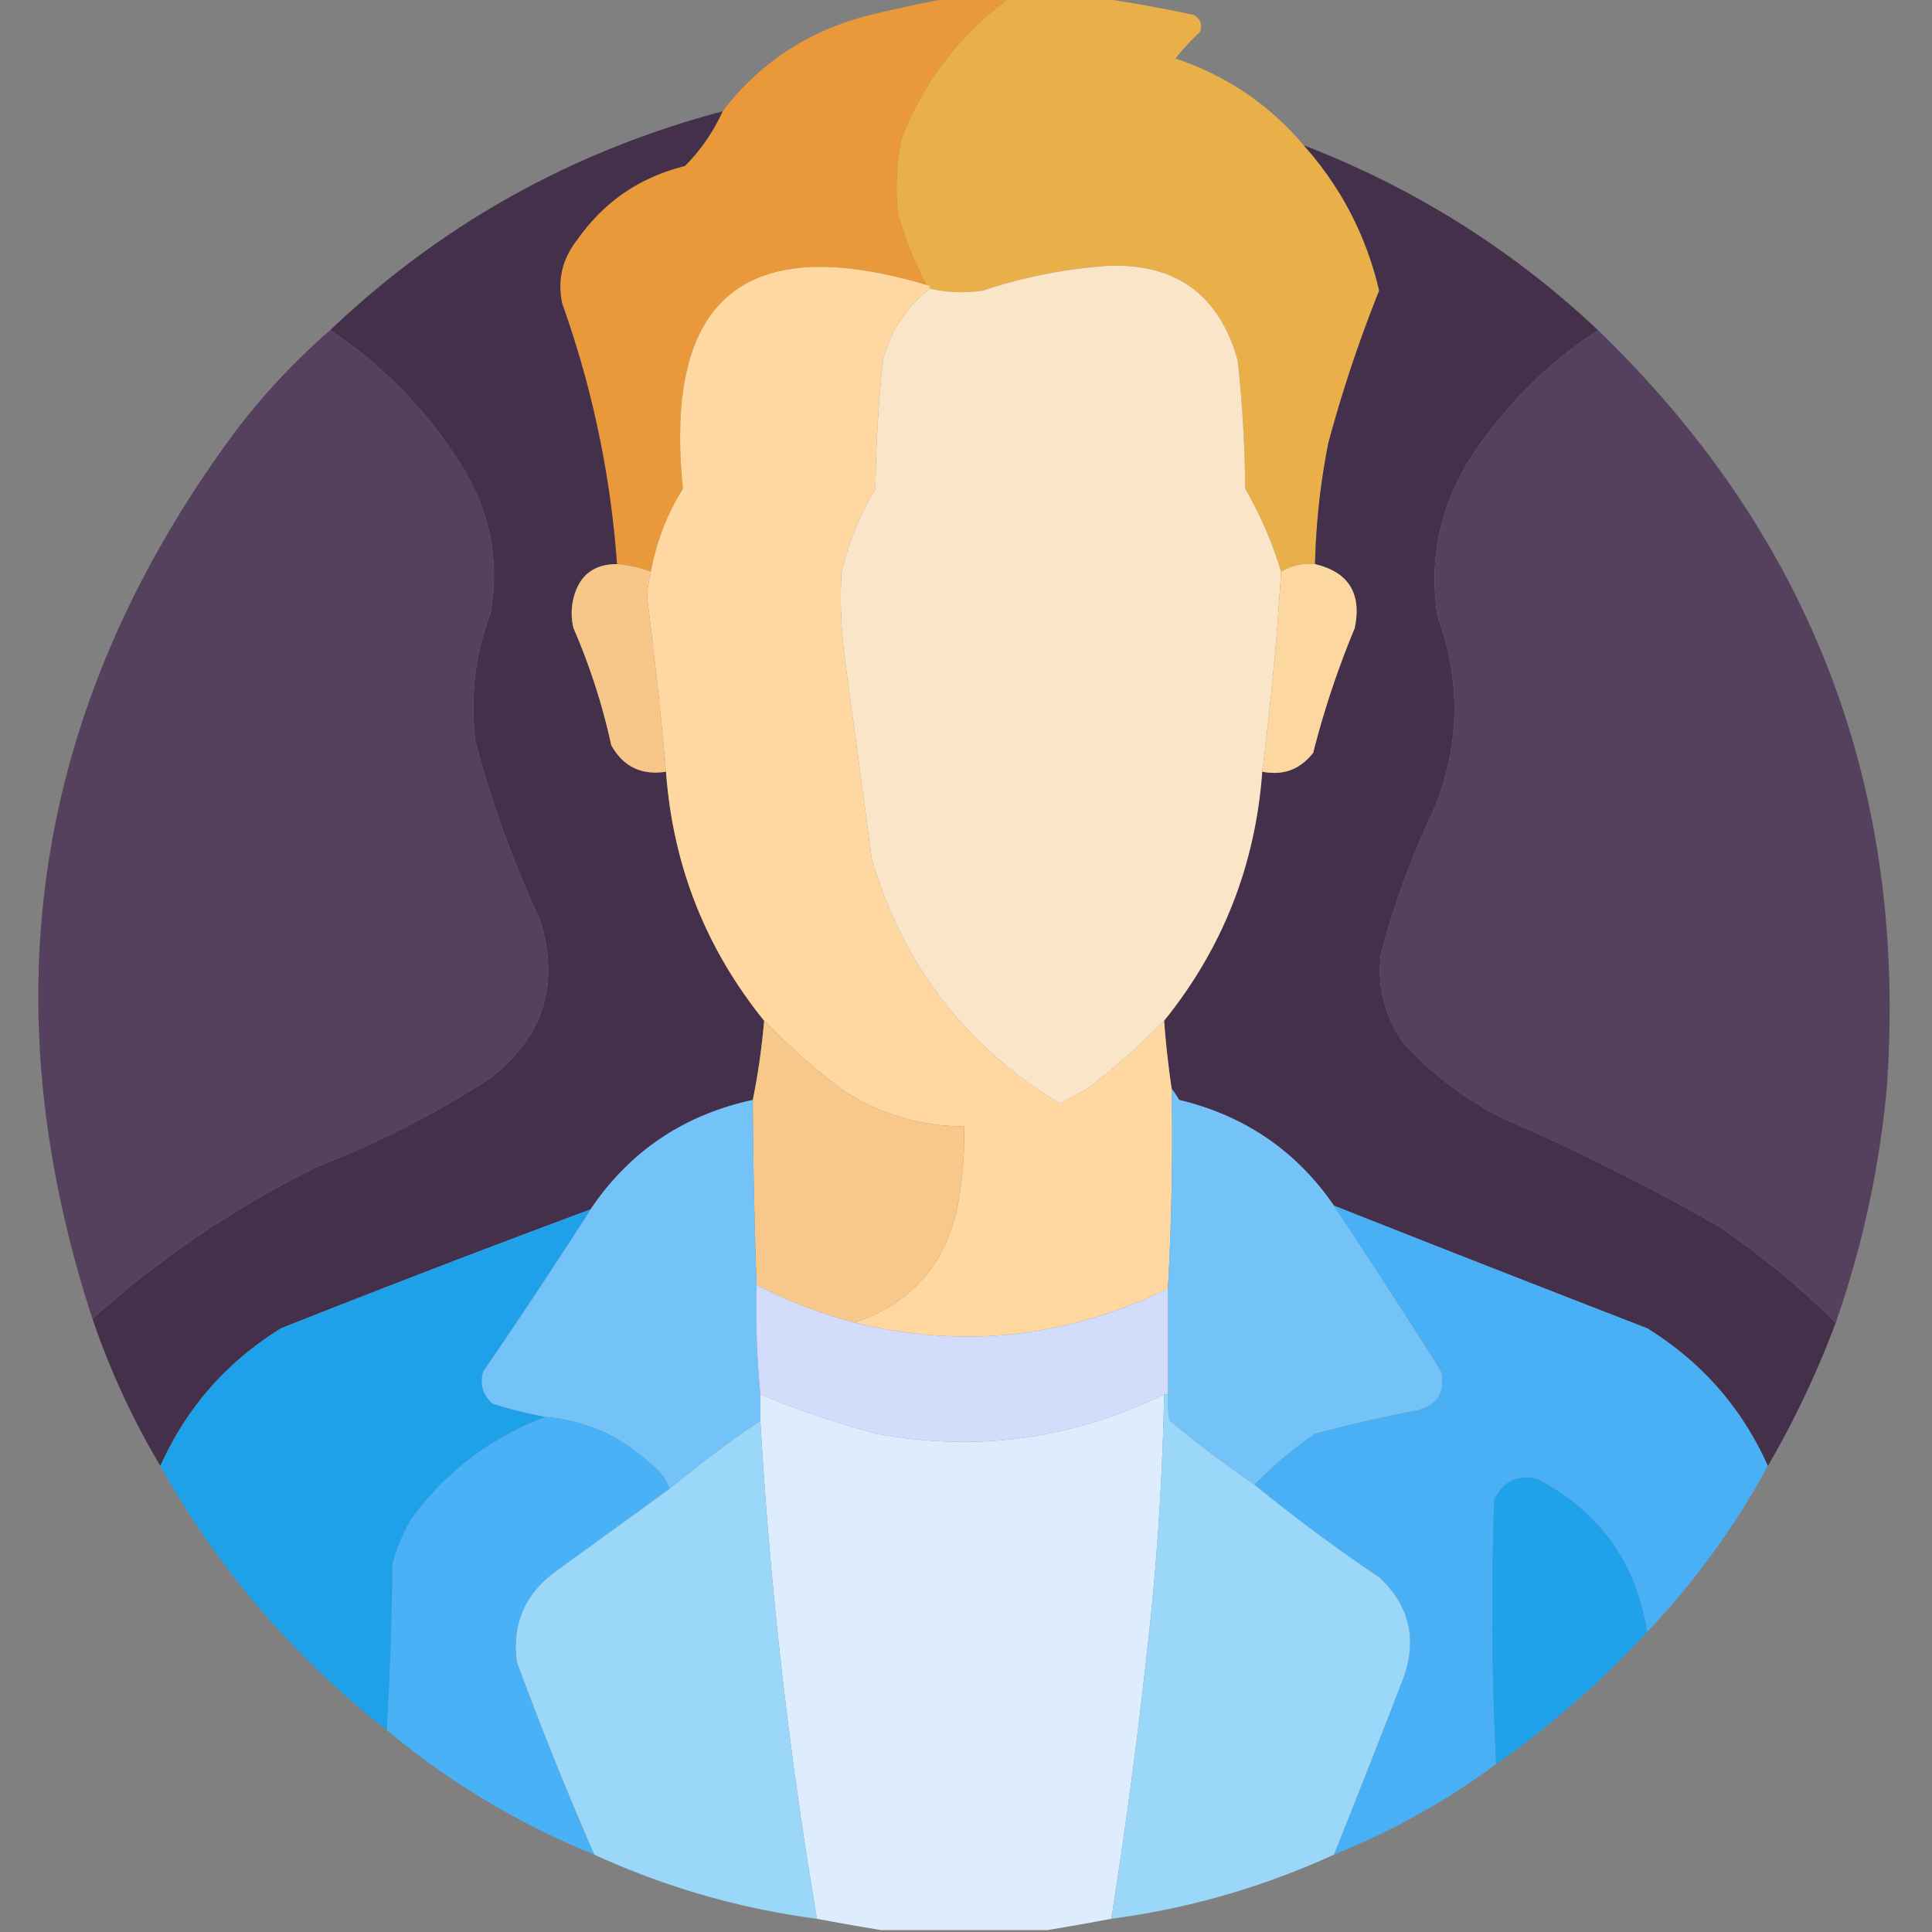 <svg xmlns="http://www.w3.org/2000/svg" width="512" height="512" style="shape-rendering:geometricPrecision;text-rendering:geometricPrecision;image-rendering:optimizeQuality;fill-rule:evenodd;clip-rule:evenodd"><rect width="100%" height="100%" fill="#808080" stroke="none"/><path fill="#e99939" d="M251.5-.5h16c-13.044 9.552-22.544 21.885-28.5 37a60.682 60.682 0 0 0-1 20 93.47 93.47 0 0 0 7.5 19c-48.185-14.333-69.685 3.667-64.5 54-4.25 6.826-7.083 14.159-8.5 22a33.691 33.691 0 0 0-9-2 259.867 259.867 0 0 0-14.5-69c-1.338-6.276-.004-11.943 4-17 7.046-10.04 16.546-16.54 28.5-19.5a49.715 49.715 0 0 0 10-14.5c9.916-12.974 22.916-21.474 39-25.5 7.09-1.73 14.09-3.23 21-4.5Z" style="opacity:1"/><path fill="#e9af49" d="M267.5-.5h24a335.532 335.532 0 0 1 25 4.5c1.711 1.133 2.211 2.633 1.5 4.5a65.057 65.057 0 0 0-6.5 7c13.52 4.535 24.853 12.201 34 23 9.904 11.092 16.57 23.925 20 38.5a360.444 360.444 0 0 0-13.5 40.5 187.956 187.956 0 0 0-3.5 32c-3.254-.293-6.254.374-9 2-2.275-7.568-5.442-14.901-9.5-22a334.194 334.194 0 0 0-2-34c-4.954-17.608-16.62-25.941-35-25a133.486 133.486 0 0 0-32.5 6.5c-4.72.717-9.386.55-14-.5 0-.667-.333-1-1-1a93.47 93.47 0 0 1-7.5-19 60.682 60.682 0 0 1 1-20c5.956-15.115 15.456-27.448 28.5-37Z" style="opacity:.996"/><path fill="#45304c" d="M191.5 29.5a49.715 49.715 0 0 1-10 14.5c-11.954 2.96-21.454 9.46-28.5 19.5-4.004 5.057-5.338 10.724-4 17a259.867 259.867 0 0 1 14.5 69c-6.147-.005-9.981 2.995-11.5 9a16.242 16.242 0 0 0 0 8 168.117 168.117 0 0 1 10 31c3.193 5.685 8.026 8.018 14.5 7 1.812 24.78 10.478 46.78 26 66a181.279 181.279 0 0 1-3 21c-18.319 3.976-32.653 13.643-43 29a4089.15 4089.15 0 0 0-82 31.5c-14.427 8.923-25.093 21.09-32 36.5a207.14 207.14 0 0 1-18-39c18.042-16.203 38.042-29.703 60-40.5a248.587 248.587 0 0 0 45-23c14.555-10.999 19.055-25.165 13.5-42.5a277.7 277.7 0 0 1-17-47c-1.457-11.673-.123-23.006 4-34 2.359-13.556.025-26.223-7-38-9.138-14.963-20.971-27.296-35.5-37 29.507-28.081 64.173-47.415 104-58Z" style="opacity:.997"/><path fill="#45304c" d="M345.5 38.5c29.301 11.304 55.301 27.638 78 49-14.001 9.168-25.501 20.835-34.5 35-7.667 12.668-10.334 26.335-8 41 6.25 17.101 5.917 34.101-1 51a227.595 227.595 0 0 0-14 38c-1.135 8.792.865 16.792 6 24 7.362 8.033 15.862 14.533 25.5 19.5a588.15 588.15 0 0 1 58 29 226.965 226.965 0 0 1 31 25.5 247.821 247.821 0 0 1-18 38c-6.906-15.41-17.573-27.577-32-36.5a12173.28 12173.28 0 0 1-83-32.5c-9.982-14.508-23.648-23.842-41-28a44.093 44.093 0 0 0-2-3 247.906 247.906 0 0 1-2-18c15.518-19.205 24.184-41.205 26-66 5.57 1.084 10.07-.583 13.5-5a239.433 239.433 0 0 1 11-33c1.93-9.203-1.57-14.869-10.5-17a187.956 187.956 0 0 1 3.5-32A360.444 360.444 0 0 1 365.5 77c-3.43-14.575-10.096-27.408-20-38.5Z" style="opacity:.998"/><path fill="#fed8a0" d="M245.5 75.5c.667 0 1 .333 1 1-6.329 4.844-10.496 11.177-12.5 19a350.196 350.196 0 0 0-2 34 78.947 78.947 0 0 0-9 22c-.435 8.02-.101 16.02 1 24 2.377 17.32 4.711 34.653 7 52 8.265 28.227 24.931 49.893 50 65a60.631 60.631 0 0 1 6.5-3.5 184.336 184.336 0 0 0 21-18.5 247.906 247.906 0 0 0 2 18 716.538 716.538 0 0 1-1 53c-26.716 13.043-54.383 16.043-83 9 15.3-5.15 24.467-15.817 27.5-32a105.2 105.2 0 0 0 1.5-20c-11.579-.062-22.246-3.229-32-9.5a184.336 184.336 0 0 1-21-18.5c-15.522-19.22-24.188-41.22-26-66a1211.528 1211.528 0 0 0-5-46c.06-2.421.393-4.754 1-7 1.417-7.841 4.25-15.174 8.5-22-5.185-50.333 16.315-68.333 64.5-54Z" style="opacity:1"/><path fill="#fbe5c9" d="M339.5 151.5a791.862 791.862 0 0 1-5 53c-1.816 24.795-10.482 46.795-26 66a184.336 184.336 0 0 1-21 18.5 60.631 60.631 0 0 0-6.5 3.5c-25.069-15.107-41.735-36.773-50-65-2.289-17.347-4.623-34.68-7-52a125.478 125.478 0 0 1-1-24 78.947 78.947 0 0 1 9-22 350.196 350.196 0 0 1 2-34c2.004-7.823 6.171-14.156 12.5-19a37.297 37.297 0 0 0 14 .5 133.486 133.486 0 0 1 32.5-6.5c18.38-.941 30.046 7.392 35 25a334.194 334.194 0 0 1 2 34c4.058 7.099 7.225 14.432 9.5 22Z" style="opacity:1"/><path fill="#55405d" d="M87.5 87.5c14.529 9.704 26.362 22.037 35.5 37 7.025 11.777 9.359 24.444 7 38-4.123 10.994-5.457 22.327-4 34a277.7 277.7 0 0 0 17 47c5.555 17.335 1.055 31.501-13.5 42.5a248.587 248.587 0 0 1-45 23c-21.958 10.797-41.958 24.297-60 40.5-27.923-85.459-15.09-164.125 38.5-236a180.769 180.769 0 0 1 24.5-26ZM423.5 87.5c56.665 54.79 82.165 121.79 76.5 201a260.322 260.322 0 0 1-13.5 62 226.965 226.965 0 0 0-31-25.5 588.15 588.15 0 0 0-58-29c-9.638-4.967-18.138-11.467-25.5-19.5-5.135-7.208-7.135-15.208-6-24a227.595 227.595 0 0 1 14-38c6.917-16.899 7.25-33.899 1-51-2.334-14.665.333-28.332 8-41 8.999-14.165 20.499-25.832 34.5-35Z" style="opacity:1"/><path fill="#fcd7a0" d="M348.5 149.5c8.93 2.131 12.43 7.797 10.5 17a239.433 239.433 0 0 0-11 33c-3.43 4.417-7.93 6.084-13.5 5a791.862 791.862 0 0 0 5-53c2.746-1.626 5.746-2.293 9-2Z" style="opacity:1"/><path fill="#f7c789" d="M163.5 149.5c3.098.256 6.098.922 9 2a29.536 29.536 0 0 0-1 7 1211.528 1211.528 0 0 1 5 46c-6.474 1.018-11.307-1.315-14.5-7a168.117 168.117 0 0 0-10-31 16.242 16.242 0 0 1 0-8c1.519-6.005 5.353-9.005 11.5-9Z" style="opacity:1"/><path fill="#f8c88a" d="M202.5 270.5a184.336 184.336 0 0 0 21 18.5c9.754 6.271 20.421 9.438 32 9.5a105.2 105.2 0 0 1-1.5 20c-3.033 16.183-12.2 26.85-27.5 32a122.588 122.588 0 0 1-26-10 1636.968 1636.968 0 0 1-1-49 181.279 181.279 0 0 0 3-21Z" style="opacity:1"/><path fill="#73c2f8" d="M199.5 291.5c.089 16.339.422 32.673 1 49a238.473 238.473 0 0 0 1 29v7a314.118 314.118 0 0 0-24 18c-1.043-2.556-2.71-4.723-5-6.5-7.862-7.348-17.196-11.514-28-12.5a106.284 106.284 0 0 1-14-3.5c-2.597-2.317-3.43-5.15-2.5-8.5a1772.586 1772.586 0 0 0 28.5-43c10.347-15.357 24.681-25.024 43-29ZM310.5 288.5a44.093 44.093 0 0 1 2 3c17.352 4.158 31.018 13.492 41 28a2139.25 2139.25 0 0 1 28.5 44c1.106 5.915-1.394 9.415-7.5 10.5a367.157 367.157 0 0 0-26 6 104.211 104.211 0 0 0-16 13.5 299.978 299.978 0 0 1-22.5-17 24.935 24.935 0 0 1-.5-7v-28a716.538 716.538 0 0 0 1-53Z" style="opacity:1"/><path fill="#1fa1e9" d="M156.5 320.5a1772.586 1772.586 0 0 1-28.5 43c-.93 3.35-.097 6.183 2.5 8.5a106.284 106.284 0 0 0 14 3.5c-14.489 5.496-26.323 14.496-35.5 27a47.356 47.356 0 0 0-5 12 959.575 959.575 0 0 1-1.5 44c-24.72-19.38-44.72-42.713-60-70 6.907-15.41 17.573-27.577 32-36.5a4089.15 4089.15 0 0 1 82-31.5Z" style="opacity:.998"/><path fill="#49b0f6" d="M353.5 319.5a12173.28 12173.28 0 0 0 83 32.5c14.427 8.923 25.094 21.09 32 36.5-8.764 16.091-19.431 30.757-32 44-2.909-18.311-12.576-31.811-29-40.5-5.314-1.26-9.147.574-11.5 5.5a818.961 818.961 0 0 0 .5 70c-13.195 9.771-27.528 17.771-43 24a3881.873 3881.873 0 0 0 18.5-47c3.586-10.326 1.42-19.16-6.5-26.5a449.045 449.045 0 0 1-33-24.5 104.211 104.211 0 0 1 16-13.5 367.157 367.157 0 0 1 26-6c6.106-1.085 8.606-4.585 7.5-10.5a2139.25 2139.25 0 0 0-28.5-44Z" style="opacity:.996"/><path fill="#d3dcfa" d="M200.5 340.5a122.588 122.588 0 0 0 26 10c28.617 7.043 56.284 4.043 83-9v28h-1c-24.097 11.845-49.43 15.345-76 10.5a230.295 230.295 0 0 1-31-10.5 238.473 238.473 0 0 1-1-29Z" style="opacity:1"/><path fill="#ddedfe" d="M201.5 369.5a230.295 230.295 0 0 0 31 10.5c26.57 4.845 51.903 1.345 76-10.5a716.27 716.27 0 0 1-4.5 68 1457.503 1457.503 0 0 1-9.5 71 673.803 673.803 0 0 1-17 3h-44a812.263 812.263 0 0 1-17-3 1200.788 1200.788 0 0 1-15-132v-7Z" style="opacity:.999"/><path fill="#49b1f6" d="M144.5 375.5c10.804.986 20.138 5.152 28 12.5 2.29 1.777 3.957 3.944 5 6.5a24345.898 24345.898 0 0 1-31 22.5c-7.669 6.005-10.835 13.838-9.5 23.5a948.079 948.079 0 0 0 20.5 51c-20.165-8.237-38.498-19.237-55-33a959.575 959.575 0 0 0 1.5-44 47.356 47.356 0 0 1 5-12c9.177-12.504 21.011-21.504 35.5-27Z" style="opacity:.995"/><path fill="#9ad7f9" d="M201.5 376.5a1200.788 1200.788 0 0 0 15 132c-20.539-2.717-40.206-8.384-59-17a948.079 948.079 0 0 1-20.5-51c-1.335-9.662 1.831-17.495 9.5-23.5a24345.898 24345.898 0 0 0 31-22.5 314.118 314.118 0 0 1 24-18ZM308.5 369.5h1c-.163 2.357.003 4.69.5 7a299.978 299.978 0 0 0 22.5 17 449.045 449.045 0 0 0 33 24.5c7.92 7.34 10.086 16.174 6.5 26.5a3881.873 3881.873 0 0 1-18.5 47c-18.794 8.616-38.461 14.283-59 17a1457.503 1457.503 0 0 0 9.5-71 716.27 716.27 0 0 0 4.5-68Z" style="opacity:1"/><path fill="#1fa2ea" d="M436.5 432.5a248.951 248.951 0 0 1-40 35 818.961 818.961 0 0 1-.5-70c2.353-4.926 6.186-6.76 11.5-5.5 16.424 8.689 26.091 22.189 29 40.5Z" style="opacity:1"/></svg>
